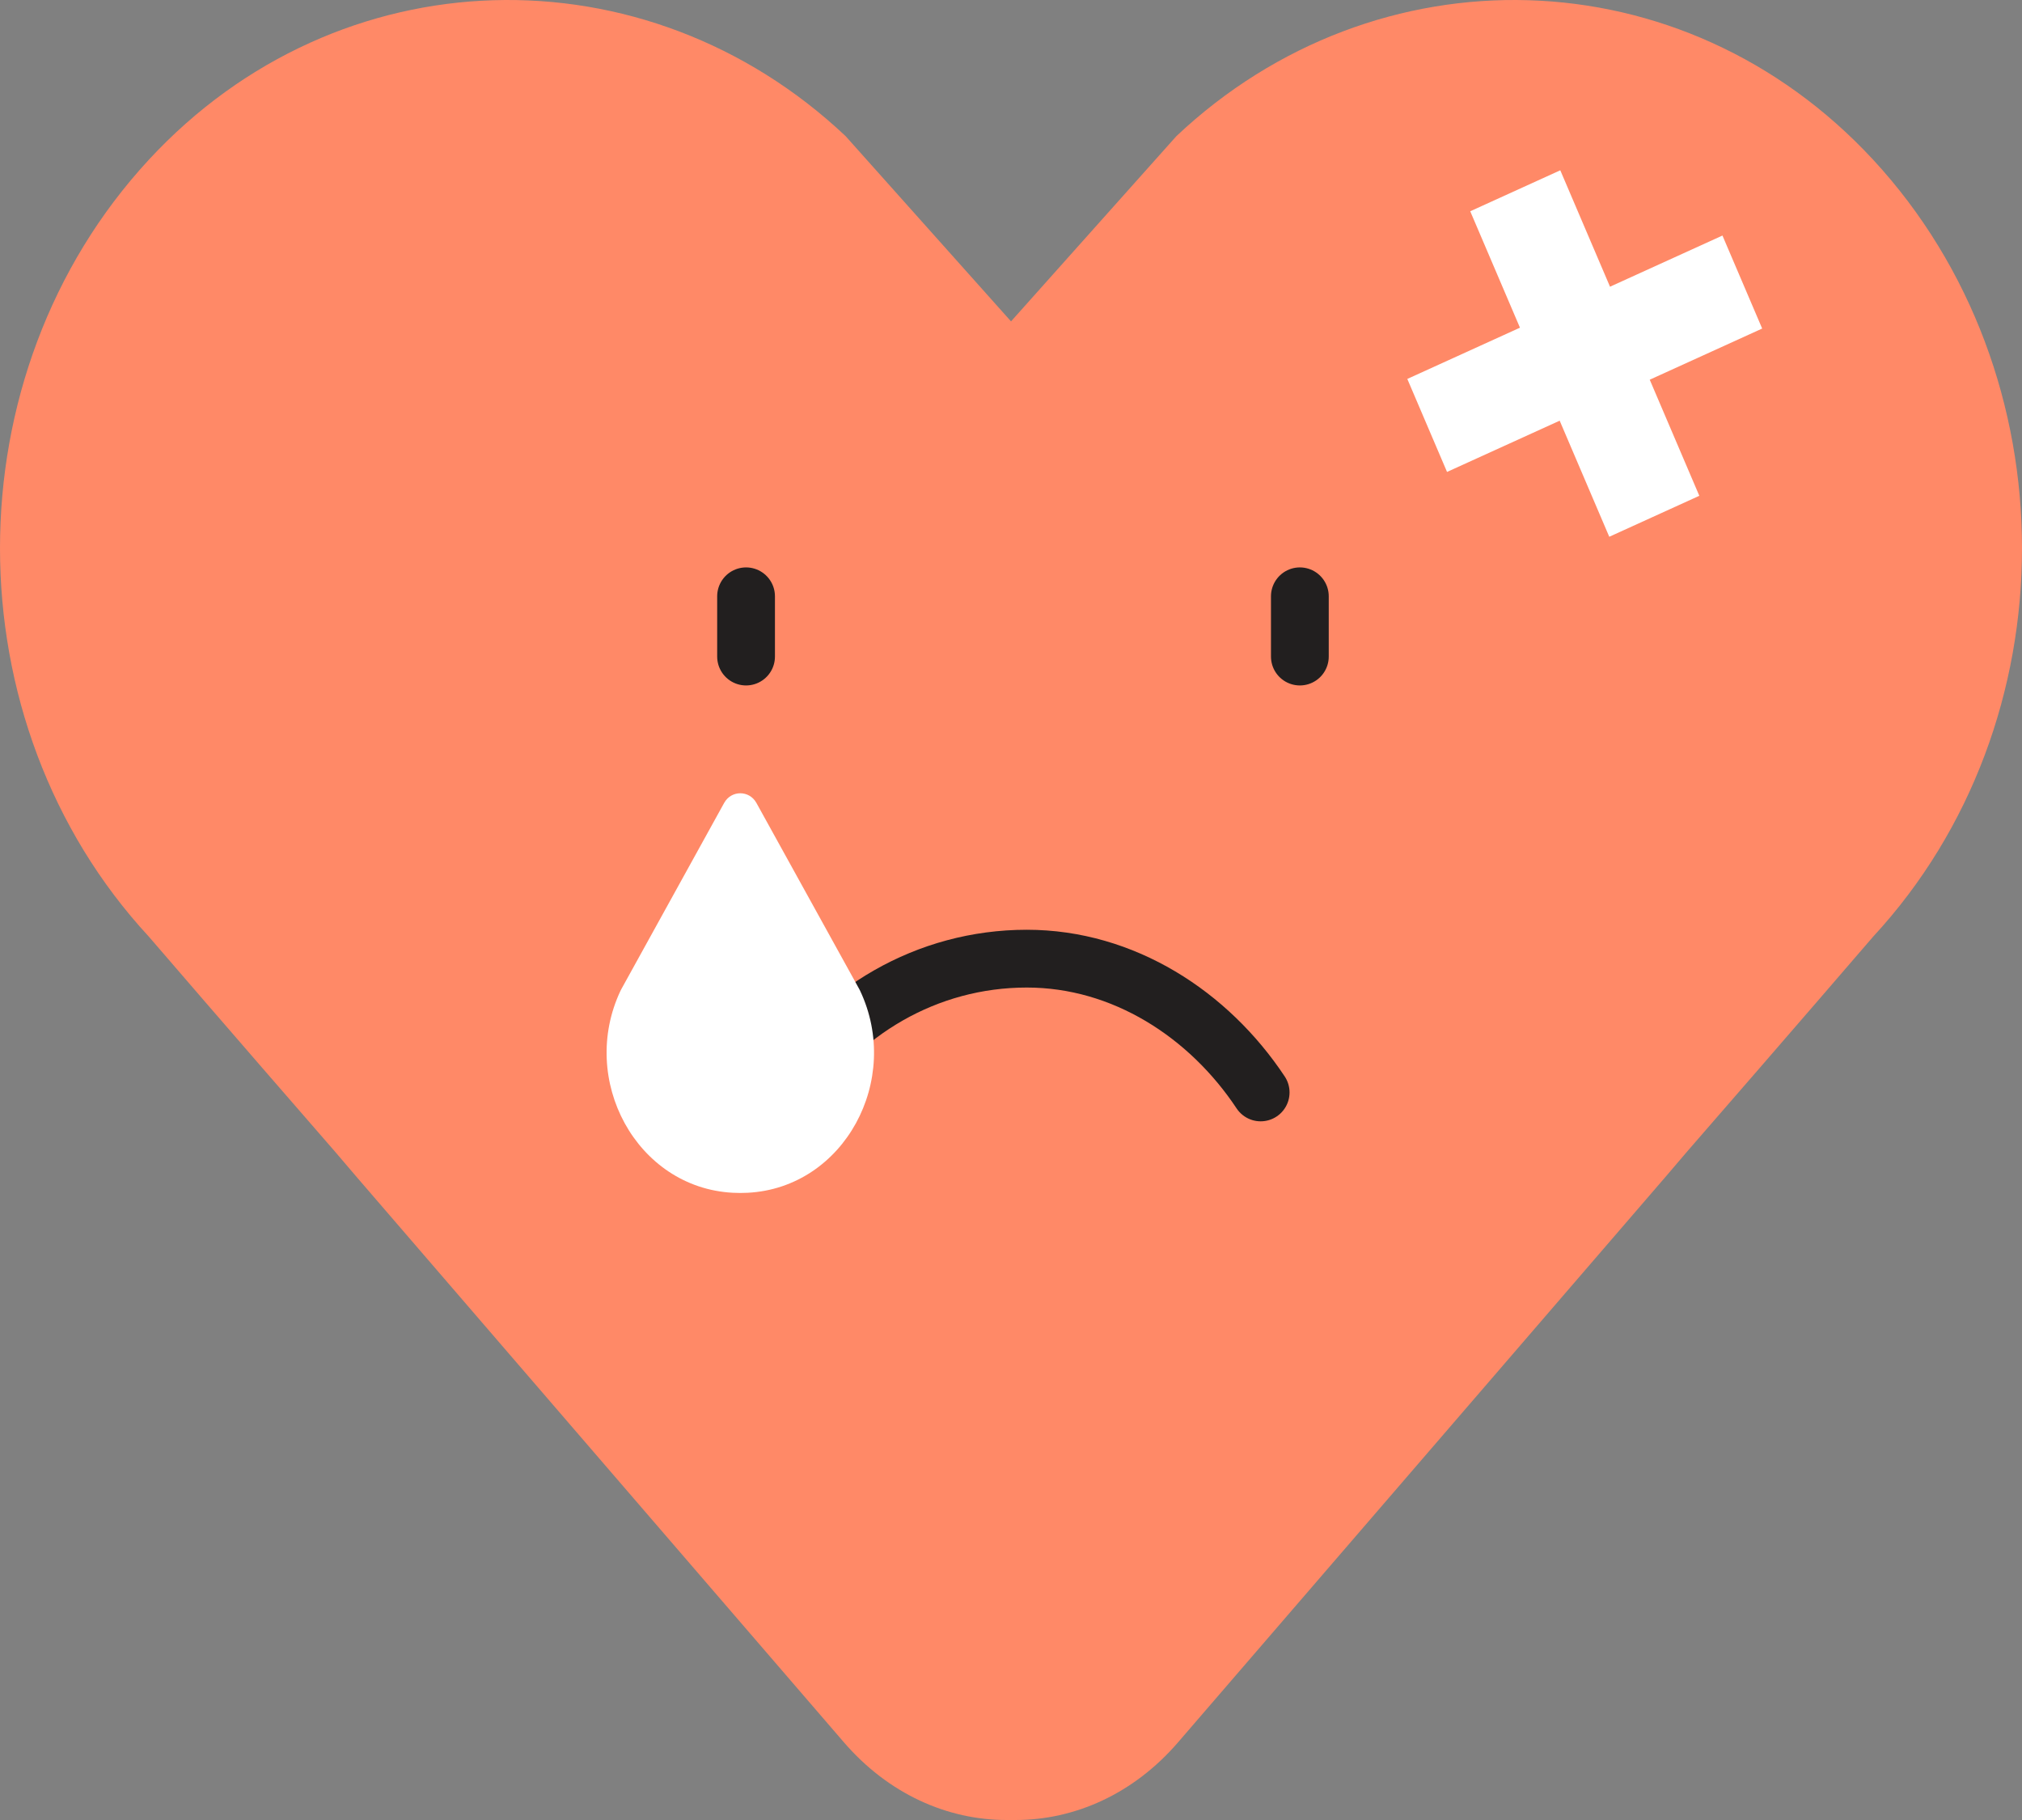 <svg width="70" height="63" viewBox="0 0 70 63" fill="none" xmlns="http://www.w3.org/2000/svg">
<rect x="0" y="0" width="70" height="63" fill="#808080" stroke="none"/>
<path d="M35.001 11.125L29.272 4.71C22.358 -1.807 11.738 -1.586 5.154 5.528C-1.718 12.954 -1.718 24.996 5.154 32.423C5.154 32.423 8.023 35.758 11.596 39.862L12.335 40.728C12.335 40.728 14.867 43.664 17.961 47.255C21.055 50.844 26.119 56.719 29.213 60.308C30.761 62.103 32.8 63 34.841 63H35.16C37.201 63 39.24 62.103 40.786 60.308C43.881 56.719 48.945 50.844 52.041 47.255C55.135 43.666 57.667 40.728 57.667 40.728L58.406 39.862C61.979 35.756 64.846 32.423 64.846 32.423C71.718 24.997 71.718 12.956 64.846 5.528C58.262 -1.586 47.642 -1.807 40.728 4.71L35.001 11.125Z" fill="#FF8967"/>
<rect width="11.989" height="3.499" transform="matrix(0.91 -0.414 0.393 0.92 48.72 13.117)" fill="white"/>
<rect width="12.247" height="3.426" transform="matrix(-0.393 -0.92 -0.91 0.414 58.829 17.162)" fill="white"/>
<path d="M27.256 37.815C29.023 35.025 32.077 33.184 35.547 33.184C38.893 33.184 41.85 35.112 43.643 37.815" stroke="#221F1F" stroke-width="2" stroke-miterlimit="10" stroke-linecap="round" stroke-linejoin="round"/>
<path d="M25.828 22.727V20.641" stroke="#221F1F" stroke-width="2" stroke-miterlimit="10" stroke-linecap="round" stroke-linejoin="round"/>
<path d="M45 22.727V20.641" stroke="#221F1F" stroke-width="2" stroke-miterlimit="10" stroke-linecap="round" stroke-linejoin="round"/>
<path d="M29.747 34.238C29.755 34.253 29.764 34.27 29.772 34.286C31.239 37.377 29.225 41.114 25.888 41.288C25.802 41.293 25.716 41.295 25.629 41.295C25.542 41.295 25.456 41.293 25.37 41.288C22.034 41.114 20.019 37.377 21.486 34.286C21.494 34.269 21.503 34.253 21.511 34.238L25.07 27.793C25.317 27.348 25.939 27.348 26.186 27.793L29.747 34.238Z" fill="white"/>
</svg>
